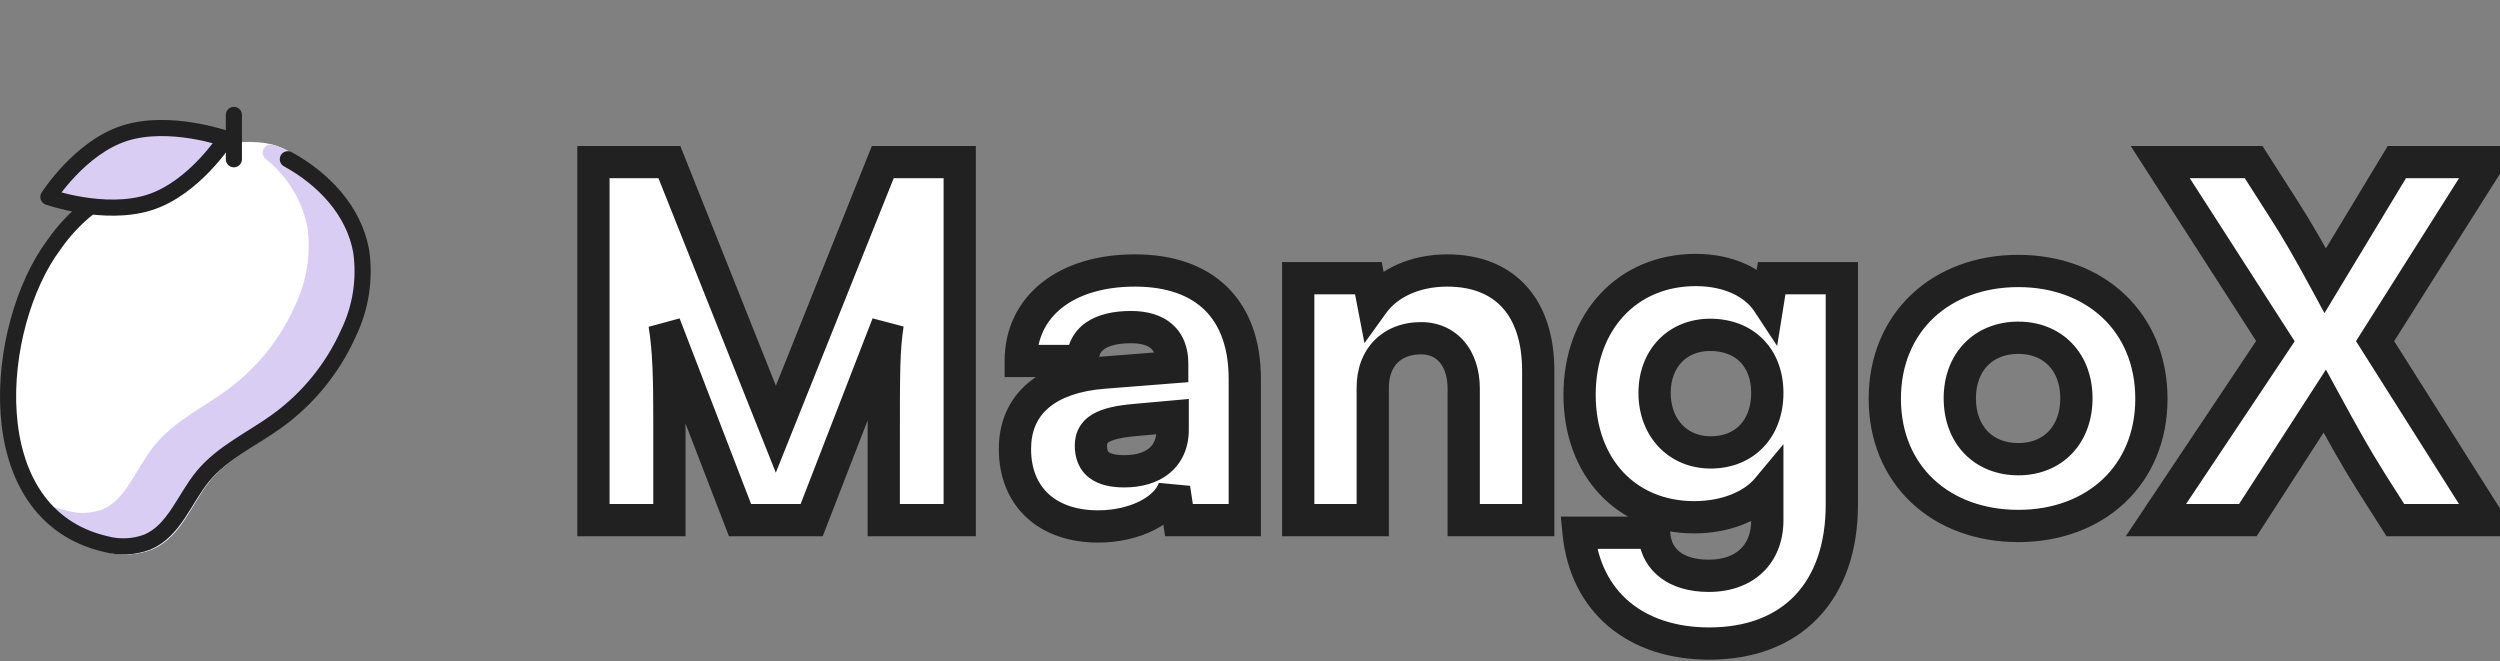 <svg width="310" height="82" viewBox="0 0 310 82" fill="none" xmlns="http://www.w3.org/2000/svg">
<rect x="0" y="0" width="310" height="82" fill="#808080" stroke="none"/>
<path d="M33.426 18.864C34.162 19.057 34.867 19.355 35.519 19.748C39.847 22.179 43.525 26.107 44.415 31.132C44.903 34.601 44.368 38.137 42.875 41.307C40.982 45.649 37.981 49.418 34.172 52.236C31.134 54.476 27.568 56.128 25.201 59.066C22.964 61.845 21.761 65.769 18.497 67.206C16.873 67.837 15.088 67.925 13.409 67.459C-2.298 63.731 -0.139 40.327 7.147 30.352L7.17 30.319C10.454 25.971 14.957 22.7 20.107 20.921C23.821 19.579 29.441 17.956 33.426 18.864Z" fill="white" stroke="white" stroke-width="2" stroke-miterlimit="10"/>
<path d="M44.363 31.131C43.473 26.106 39.796 22.178 35.468 19.747C34.871 19.395 34.233 19.117 33.569 18.919C36.422 21.194 38.383 24.401 39.107 27.977C39.595 31.447 39.059 34.983 37.567 38.152C35.673 42.495 32.672 46.264 28.863 49.081C25.826 51.321 22.26 52.973 19.893 55.911C17.655 58.69 16.453 62.614 13.189 64.051C11.565 64.682 9.78 64.771 8.101 64.304C7.637 64.194 7.19 64.066 6.758 63.92C8.596 65.677 10.877 66.9 13.358 67.458C15.036 67.925 16.821 67.836 18.445 67.205C21.71 65.768 22.912 61.844 25.149 59.066C27.516 56.127 31.083 54.474 34.119 52.235C37.928 49.418 40.93 45.649 42.824 41.306C44.316 38.137 44.851 34.601 44.363 31.131Z" fill="#DACDF4" stroke="#DACDF4" stroke-width="2" stroke-linecap="round" stroke-linejoin="round"/>
<path d="M28 17.2C28 17.2 24.101 23.332 18.532 25.104C12.963 26.875 6 24.422 6 24.422C6 24.422 9.899 18.29 15.468 16.517C21.037 14.745 28 17.2 28 17.2Z" fill="#DACDF4"/>
<path d="M35.691 19.747C40.116 22.179 43.875 26.107 44.785 31.132C45.285 34.604 44.737 38.147 43.212 41.307C41.26 45.669 38.191 49.44 34.314 52.236C31.209 54.476 27.563 56.128 25.143 59.066C22.856 61.845 21.627 65.769 18.289 67.206C16.626 67.836 14.806 67.925 13.089 67.459C-2.971 63.731 -0.763 40.327 6.685 30.352L6.709 30.319C7.908 28.593 9.354 27.053 11.001 25.747M29.001 14.247V19.747" stroke="#212121" stroke-width="2" stroke-linecap="round" stroke-linejoin="round"/>
<path d="M28 17.2C28 17.2 24.101 23.332 18.532 25.104C12.963 26.875 6 24.422 6 24.422C6 24.422 9.899 18.29 15.468 16.517C21.037 14.745 28 17.2 28 17.2Z" stroke="#212121" stroke-width="2" stroke-linecap="round" stroke-linejoin="round"/>
<mask id="path-6-outside-1_261_2928" maskUnits="userSpaceOnUse" x="70.965" y="17.5" width="242" height="65" fill="black">
<rect fill="white" x="70.965" y="17.5" width="242" height="65"/>
<path d="M83.005 64.5H73.585V20.1H83.005L96.205 53.22L109.465 20.1H119.005V64.5H109.585V55.2C109.585 45.6 109.585 43.5 110.065 40.2L100.645 64.5H91.765L82.405 40.2C82.945 43.5 83.005 47.22 83.005 52.08V64.5ZM136.173 65.28C129.813 65.28 125.853 61.56 125.853 55.68C125.853 50.16 129.753 46.74 136.953 46.2L145.353 45.54V45.06C145.353 42.12 143.553 40.56 140.253 40.56C136.353 40.56 134.253 42.06 134.253 44.76H126.573C126.573 37.98 132.153 33.54 140.733 33.54C149.433 33.54 154.353 38.4 154.353 46.98V64.5H146.193L145.593 60.54C144.633 63.3 140.673 65.28 136.173 65.28ZM139.413 58.44C142.953 58.44 145.413 56.7 145.413 53.28V51.66L140.733 52.08C136.713 52.44 135.273 53.34 135.273 55.26C135.273 57.42 136.593 58.44 139.413 58.44ZM170.22 64.5H160.98V34.5H169.68L170.28 37.62C172.14 35.04 175.56 33.54 179.46 33.54C186.6 33.54 190.74 38.1 190.74 45.96V64.5H181.5V48.18C181.5 44.4 179.4 41.94 176.22 41.94C172.56 41.94 170.22 44.34 170.22 48.06V64.5ZM195.867 48.96C195.867 39.84 201.807 33.48 210.267 33.48C214.347 33.48 217.587 35.04 219.207 37.5L219.687 34.5H228.387V62.58C228.387 73.32 222.207 79.8 211.947 79.8C202.767 79.8 196.587 74.58 195.747 66.06H205.107C205.287 69.42 207.807 71.4 211.887 71.4C216.327 71.4 219.147 68.76 219.147 64.5V60.6C217.347 62.76 213.987 64.14 210.087 64.14C201.687 64.14 195.867 57.96 195.867 48.96ZM205.167 48.72C205.167 53.04 208.047 56.1 212.127 56.1C216.327 56.1 219.147 53.16 219.147 48.72C219.147 44.34 216.327 41.52 212.067 41.52C207.987 41.52 205.167 44.46 205.167 48.72ZM233.715 49.44C233.715 39.96 240.675 33.6 250.275 33.6C259.815 33.6 266.775 39.96 266.775 49.44C266.775 58.92 259.815 65.22 250.275 65.22C240.675 65.22 233.715 58.92 233.715 49.44ZM243.015 49.38C243.015 53.94 245.955 56.94 250.275 56.94C254.535 56.94 257.475 53.94 257.475 49.38C257.475 44.88 254.535 41.88 250.275 41.88C245.955 41.88 243.015 44.88 243.015 49.38ZM282.15 42.3L267.87 20.1H279.45L283.17 25.92C284.79 28.44 286.35 31.14 288.33 34.8L297.21 20.1H308.55L294.51 42.3L308.55 64.5H297.03L294.09 59.88C291.87 56.34 290.43 53.7 288.27 49.74L278.73 64.5H267.33L282.15 42.3Z"/>
</mask>
<path d="M83.005 64.5H73.585V20.1H83.005L96.205 53.22L109.465 20.1H119.005V64.5H109.585V55.2C109.585 45.6 109.585 43.5 110.065 40.2L100.645 64.5H91.765L82.405 40.2C82.945 43.5 83.005 47.22 83.005 52.08V64.5ZM136.173 65.28C129.813 65.28 125.853 61.56 125.853 55.68C125.853 50.16 129.753 46.74 136.953 46.2L145.353 45.54V45.06C145.353 42.12 143.553 40.56 140.253 40.56C136.353 40.56 134.253 42.06 134.253 44.76H126.573C126.573 37.98 132.153 33.54 140.733 33.54C149.433 33.54 154.353 38.4 154.353 46.98V64.5H146.193L145.593 60.54C144.633 63.3 140.673 65.28 136.173 65.28ZM139.413 58.44C142.953 58.44 145.413 56.7 145.413 53.28V51.66L140.733 52.08C136.713 52.44 135.273 53.34 135.273 55.26C135.273 57.42 136.593 58.44 139.413 58.44ZM170.22 64.5H160.98V34.5H169.68L170.28 37.62C172.14 35.04 175.56 33.54 179.46 33.54C186.6 33.54 190.74 38.1 190.74 45.96V64.5H181.5V48.18C181.5 44.4 179.4 41.94 176.22 41.94C172.56 41.94 170.22 44.34 170.22 48.06V64.5ZM195.867 48.96C195.867 39.84 201.807 33.48 210.267 33.48C214.347 33.48 217.587 35.04 219.207 37.5L219.687 34.5H228.387V62.58C228.387 73.32 222.207 79.8 211.947 79.8C202.767 79.8 196.587 74.58 195.747 66.06H205.107C205.287 69.42 207.807 71.4 211.887 71.4C216.327 71.4 219.147 68.76 219.147 64.5V60.6C217.347 62.76 213.987 64.14 210.087 64.14C201.687 64.14 195.867 57.96 195.867 48.96ZM205.167 48.72C205.167 53.04 208.047 56.1 212.127 56.1C216.327 56.1 219.147 53.16 219.147 48.72C219.147 44.34 216.327 41.52 212.067 41.52C207.987 41.52 205.167 44.46 205.167 48.72ZM233.715 49.44C233.715 39.96 240.675 33.6 250.275 33.6C259.815 33.6 266.775 39.96 266.775 49.44C266.775 58.92 259.815 65.22 250.275 65.22C240.675 65.22 233.715 58.92 233.715 49.44ZM243.015 49.38C243.015 53.94 245.955 56.94 250.275 56.94C254.535 56.94 257.475 53.94 257.475 49.38C257.475 44.88 254.535 41.88 250.275 41.88C245.955 41.88 243.015 44.88 243.015 49.38ZM282.15 42.3L267.87 20.1H279.45L283.17 25.92C284.79 28.44 286.35 31.14 288.33 34.8L297.21 20.1H308.55L294.51 42.3L308.55 64.5H297.03L294.09 59.88C291.87 56.34 290.43 53.7 288.27 49.74L278.73 64.5H267.33L282.15 42.3Z" fill="white"/>
<path d="M83.005 64.5V66.5H85.005V64.5H83.005ZM73.585 64.5H71.585V66.5H73.585V64.5ZM73.585 20.1V18.1H71.585V20.1H73.585ZM83.005 20.1L84.863 19.36L84.361 18.1H83.005V20.1ZM96.205 53.22L94.347 53.961L96.201 58.611L98.062 53.963L96.205 53.22ZM109.465 20.1V18.1H108.111L107.608 19.357L109.465 20.1ZM119.005 20.1H121.005V18.1H119.005V20.1ZM119.005 64.5V66.5H121.005V64.5H119.005ZM109.585 64.5H107.585V66.5H109.585V64.5ZM110.065 40.2L112.044 40.488L108.2 39.477L110.065 40.2ZM100.645 64.5V66.5H102.015L102.51 65.223L100.645 64.5ZM91.765 64.5L89.898 65.219L90.392 66.5H91.765V64.5ZM82.405 40.2L84.271 39.481L80.431 40.523L82.405 40.2ZM83.005 62.5H73.585V66.5H83.005V62.5ZM75.585 64.5V20.1H71.585V64.5H75.585ZM73.585 22.1H83.005V18.1H73.585V22.1ZM81.147 20.84L94.347 53.961L98.063 52.48L84.863 19.36L81.147 20.84ZM98.062 53.963L111.322 20.843L107.608 19.357L94.348 52.477L98.062 53.963ZM109.465 22.1H119.005V18.1H109.465V22.1ZM117.005 20.1V64.5H121.005V20.1H117.005ZM119.005 62.5H109.585V66.5H119.005V62.5ZM111.585 64.5V55.2H107.585V64.5H111.585ZM111.585 55.2C111.585 45.542 111.59 43.611 112.044 40.488L108.086 39.912C107.58 43.389 107.585 45.658 107.585 55.2H111.585ZM108.2 39.477L98.78 63.777L102.51 65.223L111.93 40.923L108.2 39.477ZM100.645 62.5H91.765V66.5H100.645V62.5ZM93.631 63.781L84.271 39.481L80.538 40.919L89.898 65.219L93.631 63.781ZM80.431 40.523C80.941 43.638 81.005 47.2 81.005 52.08H85.005C85.005 47.24 84.949 43.362 84.379 39.877L80.431 40.523ZM81.005 52.08V64.5H85.005V52.08H81.005ZM136.953 46.2L137.102 48.194L137.109 48.194L136.953 46.2ZM145.353 45.54L145.509 47.534L147.353 47.389V45.54H145.353ZM134.253 44.76V46.76H136.253V44.76H134.253ZM126.573 44.76H124.573V46.76H126.573V44.76ZM154.353 64.5V66.5H156.353V64.5H154.353ZM146.193 64.5L144.215 64.8L144.473 66.5H146.193V64.5ZM145.593 60.54L147.57 60.24L143.704 59.883L145.593 60.54ZM145.413 51.66H147.413V49.472L145.234 49.668L145.413 51.66ZM140.733 52.08L140.911 54.072L140.912 54.072L140.733 52.08ZM136.173 63.28C133.378 63.28 131.327 62.467 129.992 61.222C128.673 59.992 127.853 58.154 127.853 55.68H123.853C123.853 59.087 125.013 62.048 127.264 64.147C129.499 66.233 132.608 67.28 136.173 67.28V63.28ZM127.853 55.68C127.853 53.437 128.621 51.78 130.007 50.589C131.45 49.348 133.76 48.445 137.102 48.194L136.803 44.206C132.946 44.495 129.706 45.572 127.399 47.556C125.034 49.59 123.853 52.403 123.853 55.68H127.853ZM137.109 48.194L145.509 47.534L145.196 43.546L136.796 44.206L137.109 48.194ZM147.353 45.54V45.06H143.353V45.54H147.353ZM147.353 45.06C147.353 43.169 146.759 41.433 145.36 40.205C144.005 39.014 142.186 38.56 140.253 38.56V42.56C141.62 42.56 142.351 42.886 142.721 43.21C143.047 43.497 143.353 44.011 143.353 45.06H147.353ZM140.253 38.56C138.095 38.56 136.124 38.967 134.639 40.012C133.049 41.131 132.253 42.816 132.253 44.76H136.253C136.253 44.004 136.506 43.589 136.941 43.283C137.482 42.903 138.511 42.56 140.253 42.56V38.56ZM134.253 42.76H126.573V46.76H134.253V42.76ZM128.573 44.76C128.573 41.972 129.695 39.748 131.678 38.174C133.705 36.567 136.768 35.54 140.733 35.54V31.54C136.118 31.54 132.101 32.733 129.192 35.041C126.24 37.383 124.573 40.768 124.573 44.76H128.573ZM140.733 35.54C144.719 35.54 147.558 36.648 149.4 38.466C151.239 40.28 152.353 43.069 152.353 46.98H156.353C156.353 42.312 155.007 38.38 152.21 35.619C149.417 32.862 145.447 31.54 140.733 31.54V35.54ZM152.353 46.98V64.5H156.353V46.98H152.353ZM154.353 62.5H146.193V66.5H154.353V62.5ZM148.17 64.2L147.57 60.24L143.615 60.84L144.215 64.8L148.17 64.2ZM143.704 59.883C143.453 60.603 142.709 61.456 141.313 62.158C139.947 62.844 138.145 63.28 136.173 63.28V67.28C138.701 67.28 141.128 66.726 143.108 65.732C145.057 64.754 146.772 63.237 147.482 61.197L143.704 59.883ZM139.413 60.44C141.482 60.44 143.482 59.934 145.004 58.692C146.584 57.404 147.413 55.514 147.413 53.28H143.413C143.413 54.466 143.011 55.156 142.476 55.593C141.883 56.076 140.884 56.44 139.413 56.44V60.44ZM147.413 53.28V51.66H143.413V53.28H147.413ZM145.234 49.668L140.554 50.088L140.912 54.072L145.592 53.652L145.234 49.668ZM140.554 50.088C138.505 50.272 136.751 50.61 135.477 51.363C134.795 51.767 134.208 52.313 133.808 53.041C133.411 53.762 133.273 54.528 133.273 55.26H137.273C137.273 55.144 137.284 55.07 137.293 55.028C137.302 54.987 137.311 54.971 137.313 54.967C137.315 54.963 137.322 54.952 137.344 54.929C137.369 54.906 137.419 54.862 137.513 54.807C137.964 54.54 138.941 54.248 140.911 54.072L140.554 50.088ZM133.273 55.26C133.273 56.773 133.759 58.24 135.066 59.245C136.262 60.166 137.828 60.44 139.413 60.44V56.44C138.178 56.44 137.673 56.204 137.505 56.075C137.447 56.03 137.273 55.907 137.273 55.26H133.273ZM170.22 64.5V66.5H172.22V64.5H170.22ZM160.98 64.5H158.98V66.5H160.98V64.5ZM160.98 34.5V32.5H158.98V34.5H160.98ZM169.68 34.5L171.644 34.122L171.332 32.5H169.68V34.5ZM170.28 37.62L168.316 37.998L169.191 42.55L171.902 38.79L170.28 37.62ZM190.74 64.5V66.5H192.74V64.5H190.74ZM181.5 64.5H179.5V66.5H181.5V64.5ZM170.22 62.5H160.98V66.5H170.22V62.5ZM162.98 64.5V34.5H158.98V64.5H162.98ZM160.98 36.5H169.68V32.5H160.98V36.5ZM167.716 34.878L168.316 37.998L172.244 37.242L171.644 34.122L167.716 34.878ZM171.902 38.79C173.293 36.86 176.025 35.54 179.46 35.54V31.54C175.095 31.54 170.987 33.22 168.658 36.45L171.902 38.79ZM179.46 35.54C182.589 35.54 184.824 36.525 186.297 38.147C187.795 39.796 188.74 42.364 188.74 45.96H192.74C192.74 41.696 191.616 38.054 189.258 35.458C186.876 32.835 183.471 31.54 179.46 31.54V35.54ZM188.74 45.96V64.5H192.74V45.96H188.74ZM190.74 62.5H181.5V66.5H190.74V62.5ZM183.5 64.5V48.18H179.5V64.5H183.5ZM183.5 48.18C183.5 45.932 182.874 43.877 181.578 42.349C180.255 40.789 178.365 39.94 176.22 39.94V43.94C177.255 43.94 178.005 44.321 178.527 44.936C179.076 45.583 179.5 46.648 179.5 48.18H183.5ZM176.22 39.94C173.942 39.94 171.895 40.697 170.418 42.206C168.946 43.71 168.22 45.777 168.22 48.06H172.22C172.22 46.623 172.664 45.63 173.277 45.004C173.885 44.383 174.838 43.94 176.22 43.94V39.94ZM168.22 48.06V64.5H172.22V48.06H168.22ZM219.207 37.5L217.536 38.6L220.368 42.9L221.182 37.816L219.207 37.5ZM219.687 34.5V32.5H217.981L217.712 34.184L219.687 34.5ZM228.387 34.5H230.387V32.5H228.387V34.5ZM195.747 66.06V64.06H193.54L193.756 66.256L195.747 66.06ZM205.107 66.06L207.104 65.953L207.002 64.06H205.107V66.06ZM219.147 60.6H221.147V55.076L217.61 59.32L219.147 60.6ZM197.867 48.96C197.867 44.837 199.204 41.475 201.358 39.163C203.502 36.861 206.561 35.48 210.267 35.48V31.48C205.512 31.48 201.372 33.279 198.431 36.437C195.499 39.585 193.867 43.963 193.867 48.96H197.867ZM210.267 35.48C213.881 35.48 216.387 36.855 217.536 38.6L220.877 36.4C218.786 33.225 214.812 31.48 210.267 31.48V35.48ZM221.182 37.816L221.662 34.816L217.712 34.184L217.232 37.184L221.182 37.816ZM219.687 36.5H228.387V32.5H219.687V36.5ZM226.387 34.5V62.58H230.387V34.5H226.387ZM226.387 62.58C226.387 67.572 224.956 71.334 222.567 73.837C220.19 76.327 216.646 77.8 211.947 77.8V81.8C217.507 81.8 222.183 80.033 225.461 76.598C228.728 73.176 230.387 68.328 230.387 62.58H226.387ZM211.947 77.8C207.735 77.8 204.382 76.606 202.012 74.599C199.655 72.603 198.112 69.668 197.737 65.864L193.756 66.256C194.221 70.972 196.188 74.907 199.426 77.651C202.652 80.384 206.979 81.8 211.947 81.8V77.8ZM195.747 68.06H205.107V64.06H195.747V68.06ZM203.11 66.167C203.227 68.363 204.138 70.256 205.797 71.562C207.412 72.833 209.544 73.4 211.887 73.4V69.4C210.149 69.4 208.981 68.977 208.271 68.418C207.605 67.894 207.166 67.117 207.104 65.953L203.11 66.167ZM211.887 73.4C214.5 73.4 216.847 72.618 218.556 71C220.278 69.37 221.147 67.087 221.147 64.5H217.147C217.147 66.174 216.605 67.34 215.807 68.095C214.996 68.862 213.714 69.4 211.887 69.4V73.4ZM221.147 64.5V60.6H217.147V64.5H221.147ZM217.61 59.32C216.297 60.895 213.584 62.14 210.087 62.14V66.14C214.39 66.14 218.396 64.625 220.683 61.88L217.61 59.32ZM210.087 62.14C206.399 62.14 203.386 60.795 201.285 58.557C199.176 56.308 197.867 53.026 197.867 48.96H193.867C193.867 53.894 195.468 58.202 198.368 61.293C201.278 64.395 205.374 66.14 210.087 66.14V62.14ZM203.167 48.72C203.167 51.329 204.042 53.684 205.661 55.402C207.289 57.128 209.565 58.1 212.127 58.1V54.1C210.609 54.1 209.405 53.542 208.572 52.658C207.732 51.767 207.167 50.431 207.167 48.72H203.167ZM212.127 58.1C214.711 58.1 217.011 57.184 218.659 55.455C220.3 53.734 221.147 51.367 221.147 48.72H217.147C217.147 50.513 216.584 51.836 215.764 52.695C214.953 53.546 213.742 54.1 212.127 54.1V58.1ZM221.147 48.72C221.147 46.094 220.293 43.758 218.627 42.072C216.959 40.384 214.648 39.52 212.067 39.52V43.52C213.745 43.52 214.974 44.066 215.782 44.883C216.59 45.702 217.147 46.966 217.147 48.72H221.147ZM212.067 39.52C209.528 39.52 207.266 40.445 205.643 42.139C204.026 43.825 203.167 46.143 203.167 48.72H207.167C207.167 47.037 207.717 45.755 208.531 44.907C209.337 44.065 210.526 43.52 212.067 43.52V39.52ZM235.715 49.44C235.715 45.212 237.256 41.791 239.768 39.419C242.292 37.038 245.92 35.6 250.275 35.6V31.6C245.031 31.6 240.379 33.342 237.023 36.511C233.655 39.689 231.715 44.188 231.715 49.44H235.715ZM250.275 35.6C254.598 35.6 258.211 37.036 260.728 39.418C263.235 41.79 264.775 45.212 264.775 49.44H268.775C268.775 44.188 266.836 39.69 263.478 36.512C260.13 33.344 255.493 31.6 250.275 31.6V35.6ZM264.775 49.44C264.775 53.667 263.236 57.072 260.732 59.429C258.217 61.796 254.603 63.22 250.275 63.22V67.22C255.488 67.22 260.124 65.494 263.474 62.341C266.835 59.178 268.775 54.693 268.775 49.44H264.775ZM250.275 63.22C245.915 63.22 242.286 61.794 239.764 59.427C237.255 57.071 235.715 53.667 235.715 49.44H231.715C231.715 54.693 233.656 59.179 237.027 62.343C240.385 65.496 245.036 67.22 250.275 67.22V63.22ZM241.015 49.38C241.015 52.095 241.898 54.511 243.587 56.26C245.281 58.014 247.637 58.94 250.275 58.94V54.94C248.594 54.94 247.32 54.367 246.464 53.48C245.603 52.589 245.015 51.225 245.015 49.38H241.015ZM250.275 58.94C252.891 58.94 255.232 58.008 256.916 56.255C258.593 54.508 259.475 52.095 259.475 49.38H255.475C255.475 51.225 254.888 52.592 254.03 53.485C253.179 54.372 251.92 54.94 250.275 54.94V58.94ZM259.475 49.38C259.475 46.688 258.589 44.29 256.912 42.553C255.229 40.811 252.891 39.88 250.275 39.88V43.88C251.92 43.88 253.182 44.449 254.034 45.332C254.892 46.22 255.475 47.572 255.475 49.38H259.475ZM250.275 39.88C247.638 39.88 245.284 40.806 243.591 42.549C241.902 44.287 241.015 46.688 241.015 49.38H245.015C245.015 47.572 245.599 46.223 246.46 45.336C247.317 44.454 248.593 43.88 250.275 43.88V39.88ZM282.15 42.3L283.813 43.41L284.541 42.32L283.832 41.218L282.15 42.3ZM267.87 20.1V18.1H264.205L266.188 21.182L267.87 20.1ZM279.45 20.1L281.135 19.023L280.545 18.1H279.45V20.1ZM283.17 25.92L281.485 26.997L281.488 27.002L283.17 25.92ZM288.33 34.8L286.571 35.752L288.234 38.826L290.042 35.834L288.33 34.8ZM297.21 20.1V18.1H296.082L295.498 19.066L297.21 20.1ZM308.55 20.1L310.24 21.169L312.181 18.1H308.55V20.1ZM294.51 42.3L292.82 41.231L292.144 42.3L292.82 43.369L294.51 42.3ZM308.55 64.5V66.5H312.181L310.24 63.431L308.55 64.5ZM297.03 64.5L295.343 65.574L295.932 66.5H297.03V64.5ZM294.09 59.88L292.396 60.943L292.403 60.954L294.09 59.88ZM288.27 49.74L290.026 48.782L288.416 45.83L286.59 48.654L288.27 49.74ZM278.73 64.5V66.5H279.819L280.41 65.586L278.73 64.5ZM267.33 64.5L265.667 63.39L263.59 66.5H267.33V64.5ZM283.832 41.218L269.552 19.018L266.188 21.182L280.468 43.382L283.832 41.218ZM267.87 22.1H279.45V18.1H267.87V22.1ZM277.765 21.177L281.485 26.997L284.855 24.843L281.135 19.023L277.765 21.177ZM281.488 27.002C283.07 29.463 284.604 32.116 286.571 35.752L290.089 33.848C288.096 30.164 286.51 27.416 284.852 24.838L281.488 27.002ZM290.042 35.834L298.922 21.134L295.498 19.066L286.618 33.766L290.042 35.834ZM297.21 22.1H308.55V18.1H297.21V22.1ZM306.86 19.031L292.82 41.231L296.2 43.369L310.24 21.169L306.86 19.031ZM292.82 43.369L306.86 65.569L310.24 63.431L296.2 41.231L292.82 43.369ZM308.55 62.5H297.03V66.5H308.55V62.5ZM298.717 63.426L295.777 58.806L292.403 60.954L295.343 65.574L298.717 63.426ZM295.784 58.817C293.6 55.335 292.187 52.744 290.026 48.782L286.514 50.698C288.673 54.656 290.14 57.345 292.396 60.943L295.784 58.817ZM286.59 48.654L277.05 63.414L280.41 65.586L289.95 50.826L286.59 48.654ZM278.73 62.5H267.33V66.5H278.73V62.5ZM268.993 65.61L283.813 43.41L280.487 41.19L265.667 63.39L268.993 65.61Z" fill="#212121" mask="url(#path-6-outside-1_261_2928)"/>
</svg>
